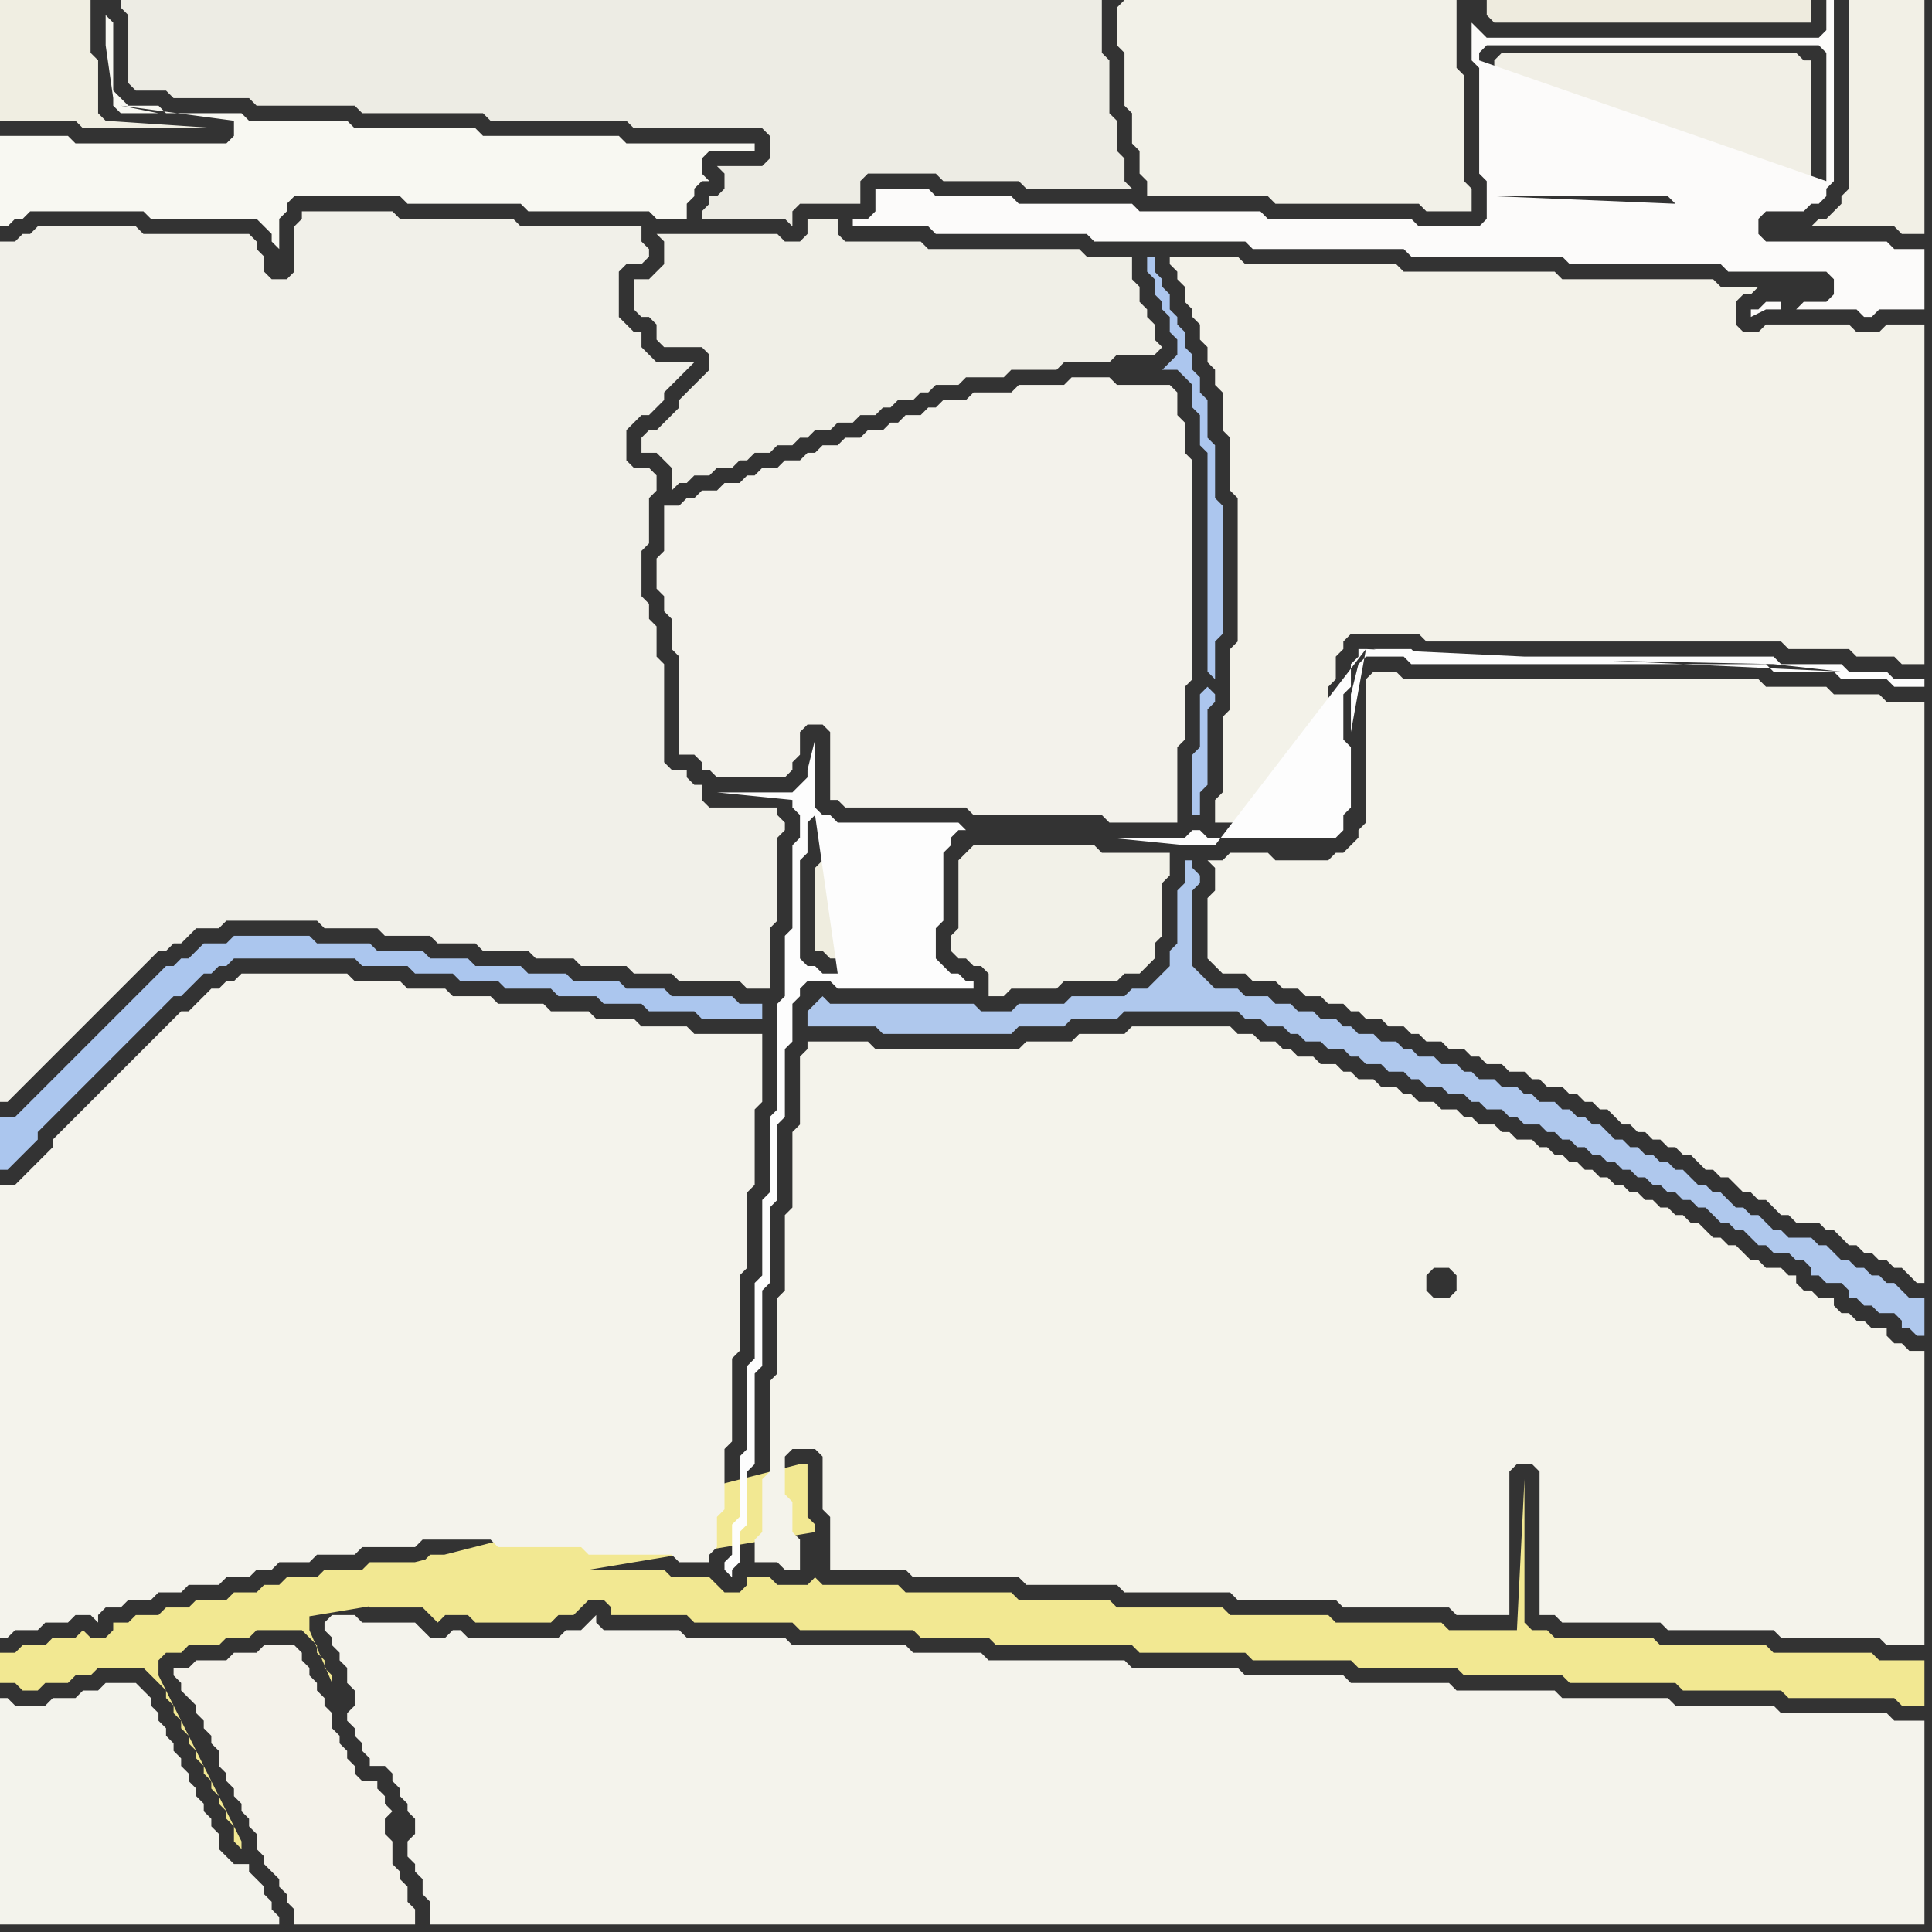 <svg width="256" height="256" xmlns="http://www.w3.org/2000/svg"><rect width="100%" height="100%" fill="#333333" stroke="none"/><script> 
var tempColor;
function hoverPath(evt){
obj = evt.target;
tempColor = obj.getAttribute("fill");
obj.setAttribute("fill","red");
//alert(tempColor);
//obj.setAttribute("stroke","red");}
function recoverPath(evt){
obj = evt.target;
obj.setAttribute("fill", tempColor);
//obj.setAttribute("stroke", tempColor);
}</script><path onmouseover="hoverPath(evt)" onmouseout="recoverPath(evt)" fill="rgb(244,243,236)" d="M  44,217l 0,1 1,1 0,1 1,1 0,2 1,1 0,2 -1,1 0,1 1,1 0,1 1,1 0,1 1,1 0,1 2,0 1,1 0,1 1,1 0,1 1,1 0,1 1,1 0,2 -1,1 0,2 1,1 0,1 1,1 0,2 1,1 0,3 198,0 0,-27 -4,0 -1,-1 -14,0 -1,-1 -13,0 -1,-1 -14,0 -1,-1 -13,0 -1,-1 -13,0 -1,-1 -13,0 -1,-1 -14,0 -1,-1 -18,0 -1,-1 -9,0 -1,-1 -15,0 -1,-1 -13,0 -1,-1 -10,0 -1,-1 0,-1 -1,1 0,0 -1,1 -2,0 -1,1 -12,0 -1,-1 -1,0 -1,1 -2,0 -1,-1 -1,-1 -7,0 -1,-1 -3,0 -1,1 0,1 1,1Z"/>
<path onmouseover="hoverPath(evt)" onmouseout="recoverPath(evt)" fill="rgb(243,242,233)" d="M  156,36l 0,1 1,1 0,2 1,1 0,1 1,1 0,2 1,1 0,2 1,1 0,2 1,1 0,5 1,1 0,7 1,1 0,19 -1,1 0,8 -1,1 0,10 -1,1 0,3 15,0 0,-2 1,-1 0,-6 -1,-1 0,-8 1,-1 0,-3 1,-1 0,-1 1,-1 9,0 1,1 47,0 1,1 8,0 1,1 5,0 1,1 3,0 0,-45 -5,0 -1,1 -3,0 -1,-1 -11,0 -1,1 -2,0 -1,-1 0,-3 1,-1 1,0 1,-1 -5,0 -1,-1 -20,0 -1,-1 -20,0 -1,-1 -20,0 -1,-1 -9,0 0,1 1,1Z"/>
<path onmouseover="hoverPath(evt)" onmouseout="recoverPath(evt)" fill="rgb(244,243,235)" d="M  161,116l 0,2 -1,1 0,8 1,1 1,1 3,0 1,1 3,0 1,1 2,0 1,1 2,0 1,1 2,0 1,1 1,0 1,1 2,0 1,1 2,0 1,1 1,0 1,1 2,0 1,1 2,0 1,1 1,0 1,1 2,0 1,1 2,0 1,1 1,0 1,1 2,0 1,1 1,0 1,1 1,0 1,1 1,0 1,1 1,1 1,0 1,1 1,0 1,1 1,0 1,1 1,0 1,1 1,0 1,1 1,1 1,0 1,1 1,0 1,1 1,1 1,0 1,1 1,0 1,1 1,1 1,0 1,1 3,0 1,1 1,0 1,1 1,1 1,0 1,1 1,0 1,1 1,0 1,1 1,0 1,1 1,1 1,0 0,-77 -5,0 -1,-1 -6,0 -1,-1 -8,0 -1,-1 -47,0 -1,-1 -3,0 -1,1 0,19 -1,1 0,1 -1,1 -1,1 -1,0 -1,1 -7,0 -1,-1 -5,0 -1,1 -2,0 1,1Z"/>
<path onmouseover="hoverPath(evt)" onmouseout="recoverPath(evt)" fill="rgb(242,232,146)" d="M  0,221l 0,2 2,0 1,1 2,0 1,-1 3,0 1,-1 2,0 1,-1 6,0 1,1 1,1 1,1 0,1 1,1 0,1 1,1 0,1 1,1 0,1 1,1 0,1 1,1 0,1 1,1 0,1 1,1 0,1 1,1 0,1 1,1 0,2 1,1 0,-1 -11,-22 0,-2 1,-1 2,0 1,-1 4,0 1,-1 3,0 1,-1 6,0 1,1 1,1 0,1 1,1 0,1 1,1 0,1 -3,-7 0,-2 1,-1 1,-1 5,0 1,1 7,0 1,1 1,1 1,-1 3,0 1,1 10,0 1,-1 2,0 1,-1 1,-1 2,0 1,1 0,1 10,0 1,1 13,0 1,1 15,0 1,1 9,0 1,1 18,0 1,1 14,0 1,1 13,0 1,1 13,0 1,1 13,0 1,1 14,0 1,1 13,0 1,1 14,0 1,1 3,0 0,-6 -6,0 -1,-1 -13,0 -1,-1 -14,0 -1,-1 -13,0 -1,-1 -2,0 -1,-1 0,-19 -1,20 -9,0 -1,-1 -14,0 -1,-1 -13,0 -1,-1 -14,0 -1,-1 -12,0 -1,-1 -14,0 -1,-1 -10,0 -1,-1 0,0 -1,1 -4,0 -1,-1 -3,0 0,1 -1,1 -2,0 -1,-1 -1,-1 -5,0 -1,-1 -11,0 -1,-1 -11,0 -1,-1 -7,0 -1,1 -7,0 -1,1 -5,0 -1,1 -4,0 -1,1 -2,0 -1,1 -3,0 -1,1 -4,0 -1,1 -3,0 -1,1 -3,0 -1,1 -2,0 0,1 -1,1 -2,0 -1,-1 -1,1 -3,0 -1,1 -3,0 -1,1 -2,0 0,2 108,-18 0,-1 -1,-1 0,-7 -1,0Z"/>
<path onmouseover="hoverPath(evt)" onmouseout="recoverPath(evt)" fill="rgb(241,240,233)" d="M  25,124l 1,-1 3,0 1,-1 12,0 1,1 7,0 1,1 6,0 1,1 5,0 1,1 6,0 1,1 5,0 1,1 6,0 1,1 5,0 1,1 8,0 1,1 3,0 0,-8 1,-1 0,-11 1,-1 0,-1 -1,-1 0,-1 -9,0 -1,-1 0,-2 -1,0 -1,-1 0,-1 -2,0 -1,-1 0,-13 -1,-1 0,-4 -1,-1 0,-2 -1,-1 0,-6 1,-1 0,-6 1,-1 0,-2 -1,-1 -2,0 -1,-1 0,-4 1,-1 1,-1 1,0 1,-1 1,-1 0,-1 3,-3 1,-1 -5,0 -1,-1 -1,-1 0,-2 -1,0 -1,-1 -1,-1 0,-6 1,-1 2,0 1,-1 0,-1 -1,-1 0,-2 -16,0 -1,-1 -15,0 -1,-1 -12,0 0,1 -1,1 0,6 -1,1 -2,0 -1,-1 0,-2 -1,-1 0,-1 -1,-1 -14,0 -1,-1 -13,0 -1,1 -1,0 -1,1 -2,0 0,114 1,0 1,-1 0,0 1,-1 1,-1 1,-1 1,-1 1,-1 1,-1 1,-1 1,-1 1,-1 1,-1 1,-1 1,-1 1,-1 1,-1 1,-1 1,-1 1,-1 1,-1 1,-1 1,0 1,-1 1,0 1,-1Z"/>
<path onmouseover="hoverPath(evt)" onmouseout="recoverPath(evt)" fill="rgb(244,243,236)" d="M  21,137l -10,10 -1,1 -1,1 -1,1 -1,1 0,1 -1,1 -1,1 -1,1 -1,1 -1,1 -2,0 0,60 1,0 1,-1 3,0 1,-1 3,0 1,-1 2,0 1,1 0,-1 1,-1 2,0 1,-1 3,0 1,-1 3,0 1,-1 4,0 1,-1 3,0 1,-1 2,0 1,-1 4,0 1,-1 5,0 1,-1 7,0 1,-1 9,0 1,1 11,0 1,1 11,0 1,1 4,0 0,-1 1,-1 0,-4 1,-1 0,-8 1,-1 0,-11 1,-1 0,-10 1,-1 0,-10 1,-1 0,-10 1,-1 0,-9 -9,0 -1,-1 -6,0 -1,-1 -5,0 -1,-1 -5,0 -1,-1 -6,0 -1,-1 -5,0 -1,-1 -5,0 -1,-1 -6,0 -1,-1 -14,0 -1,1 -1,0 -1,1 -1,0 -1,1 -1,1 -1,1 -1,0 -1,1 -1,1 -1,1Z"/>
<path onmouseover="hoverPath(evt)" onmouseout="recoverPath(evt)" fill="rgb(244,242,234)" d="M  24,221l -1,0 0,1 1,1 0,1 1,1 1,1 0,1 1,1 0,1 1,1 0,1 1,1 0,2 1,1 0,1 1,1 0,1 1,1 0,1 1,1 0,1 1,1 0,2 1,1 0,1 1,1 1,1 0,1 1,1 0,1 1,1 0,2 16,0 0,-2 -1,-1 0,-2 -1,-1 0,-1 -1,-1 0,-3 -1,-1 0,-2 1,-1 -1,-1 0,-1 -1,-1 0,-1 -2,0 -1,-1 0,-1 -1,-1 0,-1 -1,-1 0,-1 -1,-1 0,-2 -1,-1 0,-1 -1,-1 0,-1 -1,-1 0,-1 -1,-1 0,-1 -1,-1 -4,0 -1,1 -3,0 -1,1 -4,0 -1,1Z"/>
<path onmouseover="hoverPath(evt)" onmouseout="recoverPath(evt)" fill="rgb(243,242,235)" d="M  89,67l -1,0 0,6 -1,1 0,4 1,1 0,2 1,1 0,4 1,1 0,13 2,0 1,1 0,1 1,0 1,1 9,0 1,-1 0,-1 1,-1 0,-3 1,-1 2,0 1,1 0,9 1,0 1,1 16,0 1,1 17,0 1,1 9,0 0,-10 1,-1 0,-7 1,-1 0,-29 -1,-1 0,-4 -1,-1 0,-3 -1,-1 -7,0 -1,-1 -5,0 -1,1 -6,0 -1,1 -5,0 -1,1 -3,0 -1,1 -1,0 -1,1 -2,0 -1,1 -1,0 -1,1 -2,0 -1,1 -2,0 -1,1 -2,0 -1,1 -1,0 -1,1 -2,0 -1,1 -2,0 -1,1 -1,0 -1,1 -2,0 -1,1 -2,0 -1,1 -1,0 -1,1Z"/>
<path onmouseover="hoverPath(evt)" onmouseout="recoverPath(evt)" fill="rgb(239,237,223)" d="M  109,113l 0,1 -1,1 0,11 1,0 1,1 12,0 0,-7 1,-1 0,-7 -1,0 -1,-1 -11,0 -1,-1Z"/>
<path onmouseover="hoverPath(evt)" onmouseout="recoverPath(evt)" fill="rgb(237,236,228)" d="M  113,0l -97,0 0,1 1,1 0,9 1,1 4,0 1,1 10,0 1,1 13,0 1,1 16,0 1,1 18,0 1,1 17,0 1,1 0,3 -1,1 -6,0 1,1 0,2 -1,1 -1,0 0,1 -1,1 0,1 11,0 1,1 0,-2 1,-1 8,0 0,-3 1,-1 9,0 1,1 10,0 1,1 14,0 -1,-1 0,-3 -1,-1 0,-4 -1,-1 0,-7 -1,-1 0,-7Z"/>
<path onmouseover="hoverPath(evt)" onmouseout="recoverPath(evt)" fill="rgb(242,241,232)" d="M  148,1l 0,5 1,1 0,7 1,1 0,4 1,1 0,3 1,1 0,2 16,0 1,1 19,0 1,1 6,0 0,-3 -1,-1 0,-14 -1,-1 0,-9 -44,0 -1,1Z"/>
<path onmouseover="hoverPath(evt)" onmouseout="recoverPath(evt)" fill="rgb(238,235,222)" d="M  198,0l -1,0 0,2 1,1 42,0 0,-3Z"/>
<path onmouseover="hoverPath(evt)" onmouseout="recoverPath(evt)" fill="rgb(241,239,230)" d="M  198,9l 0,13 1,1 0,1 23,0 1,1 16,0 1,-1 0,-16 -1,0 -1,-1 -39,0 -1,1Z"/>
<path onmouseover="hoverPath(evt)" onmouseout="recoverPath(evt)" fill="rgb(252,251,250)" d="M  238,41l 8,0 1,1 1,0 1,-1 6,0 0,-8 -4,0 -1,-1 -16,0 -1,-1 0,-2 1,-1 5,0 1,-1 1,0 1,-1 0,-1 1,-1 0,-24 -1,0 0,4 -1,1 -44,0 -1,-1 -1,-1 0,5 1,1 0,14 1,1 0,5 -1,1 -8,0 -1,-1 -19,0 -1,-1 -16,0 -1,-1 -15,0 -1,-1 -10,0 -1,-1 -7,0 0,3 -1,1 -2,0 0,1 10,0 1,1 20,0 1,1 20,0 1,1 20,0 1,1 20,0 1,1 20,0 1,1 13,0 1,1 0,2 -1,1 -3,0 -1,1 -40,-15 23,0 1,1 -24,-1 40,15 -15,-14 0,0 15,14 -42,-33 0,-1 1,-1 44,0 1,1 0,17 -46,-16 42,33 -2,-1 -2,0 -1,1 -1,0 0,1 2,-1 2,0 0,-1 2,1Z"/>
<path onmouseover="hoverPath(evt)" onmouseout="recoverPath(evt)" fill="rgb(240,238,226)" d="M  13,14l 0,-6 -1,-1 0,-7 -12,0 0,16 10,0 1,1 18,0 -15,-1 0,0 -1,-1Z"/>
<path onmouseover="hoverPath(evt)" onmouseout="recoverPath(evt)" fill="rgb(171,198,238)" d="M  20,130l -1,1 -1,1 -1,1 -1,1 -1,1 -2,2 -1,1 -1,1 -1,1 -1,1 -2,2 -1,1 -1,1 -1,1 -1,1 -1,1 -2,0 0,7 1,0 1,-1 0,0 1,-1 1,-1 1,-1 0,-1 2,-2 1,-1 2,-2 1,-1 1,-1 1,-1 1,-1 1,-1 1,-1 1,-1 2,-2 1,-1 1,-1 1,-1 1,-1 1,0 1,-1 1,-1 1,-1 1,0 1,-1 1,0 1,-1 16,0 1,1 6,0 1,1 5,0 1,1 5,0 1,1 6,0 1,1 5,0 1,1 5,0 1,1 6,0 1,1 8,0 0,-2 -3,0 -1,-1 -8,0 -1,-1 -5,0 -1,-1 -6,0 -1,-1 -5,0 -1,-1 -6,0 -1,-1 -5,0 -1,-1 -6,0 -1,-1 -7,0 -1,-1 -10,0 -1,1 -3,0 -1,1 -1,1 -1,0 -1,1 -1,0 -1,1 -1,1Z"/>
<path onmouseover="hoverPath(evt)" onmouseout="recoverPath(evt)" fill="rgb(240,239,231)" d="M  90,54l 0,0 -1,1 -1,1 -1,1 -1,0 -1,1 0,2 2,0 2,2 0,3 1,-1 1,0 1,-1 2,0 1,-1 2,0 1,-1 1,0 1,-1 2,0 1,-1 2,0 1,-1 1,0 1,-1 2,0 1,-1 2,0 1,-1 2,0 1,-1 1,0 1,-1 2,0 1,-1 1,0 1,-1 3,0 1,-1 5,0 1,-1 6,0 1,-1 6,0 1,-1 5,0 1,-1 -1,-1 0,-2 -1,-1 0,-1 -1,-1 0,-2 -1,-1 0,-3 -6,0 -1,-1 -20,0 -1,-1 -10,0 -1,-1 0,-2 -4,0 0,2 -1,1 -2,0 -1,-1 -16,0 1,1 0,3 -2,2 -2,0 0,4 1,1 1,0 1,1 0,2 1,1 5,0 1,1 0,2 -1,1 -1,1 -2,2Z"/>
<path onmouseover="hoverPath(evt)" onmouseout="recoverPath(evt)" fill="rgb(175,200,237)" d="M  108,133l 0,0 -1,1 0,2 9,0 1,1 17,0 1,-1 6,0 1,-1 6,0 1,-1 15,0 1,1 2,0 1,1 2,0 1,1 1,0 1,1 2,0 1,1 2,0 1,1 1,0 1,1 2,0 1,1 2,0 1,1 1,0 1,1 2,0 1,1 2,0 1,1 1,0 1,1 2,0 1,1 1,0 1,1 2,0 1,1 1,0 1,1 1,0 1,1 1,0 1,1 1,0 1,1 1,0 1,1 1,0 1,1 1,0 1,1 1,0 1,1 1,0 1,1 1,0 1,1 1,0 1,1 1,1 1,0 1,1 1,0 1,1 1,1 1,0 1,1 2,0 1,1 1,0 1,1 0,1 1,0 1,1 2,0 1,1 0,1 1,0 1,1 1,0 1,1 2,0 1,1 0,1 1,0 1,1 1,0 0,-5 -2,0 -1,-1 -1,-1 -1,0 -1,-1 -1,0 -1,-1 -1,0 -1,-1 -1,0 -1,-1 -1,-1 -1,0 -1,-1 -3,0 -1,-1 -1,0 -1,-1 -1,-1 -1,0 -1,-1 -1,0 -1,-1 -1,-1 -1,0 -1,-1 -1,0 -1,-1 -1,-1 -1,0 -1,-1 -1,0 -1,-1 -1,0 -1,-1 -1,0 -1,-1 -1,0 -1,-1 -1,-1 -1,0 -1,-1 -1,0 -1,-1 -1,0 -1,-1 -2,0 -1,-1 -1,0 -1,-1 -2,0 -1,-1 -2,0 -1,-1 -1,0 -1,-1 -2,0 -1,-1 -2,0 -1,-1 -1,0 -1,-1 -2,0 -1,-1 -2,0 -1,-1 -1,0 -1,-1 -2,0 -1,-1 -2,0 -1,-1 -2,0 -1,-1 -3,0 -1,-1 -3,0 -3,-3 0,-10 1,-1 0,-1 -1,-1 0,-1 -1,0 0,3 -1,1 0,7 -1,1 0,2 -1,1 -1,1 -1,1 -2,0 -1,1 -7,0 -1,1 -6,0 -1,1 -4,0 -1,-1 -19,0 -1,-1 -1,1Z"/>
<path onmouseover="hoverPath(evt)" onmouseout="recoverPath(evt)" fill="rgb(242,241,232)" d="M  128,113l -1,1 0,9 -1,1 0,2 1,1 1,0 1,1 1,0 1,1 0,3 2,0 1,-1 6,0 1,-1 7,0 1,-1 2,0 1,-1 1,-1 0,-2 1,-1 0,-7 1,-1 0,-3 -9,0 -1,-1 -16,0 -1,1Z"/>
<path onmouseover="hoverPath(evt)" onmouseout="recoverPath(evt)" fill="rgb(253,253,253)" d="M  128,110l 0,0 -1,-1 -16,0 -1,-1 -1,0 -1,-1 0,-9 -1,4 0,1 -1,1 -1,1 -10,0 10,1 0,1 1,1 0,3 -1,1 0,11 -1,1 0,8 -1,1 0,14 -1,1 0,10 -1,1 0,10 -1,1 0,10 -1,1 0,11 -1,1 0,8 -1,1 0,4 -1,1 0,1 1,1 0,-1 1,-1 0,-4 1,-1 0,-7 1,-1 0,-12 1,-1 0,-10 1,-1 0,-10 1,-1 0,-10 1,-1 0,-9 1,-1 0,-5 1,-1 0,-1 1,-1 3,0 1,1 18,0 0,-1 -1,0 -1,-1 -1,0 -1,-1 -1,-1 0,-4 1,-1 0,-9 1,-1 0,-1 1,-1 1,0 -17,19 -2,0 -1,-1 -1,0 -1,-1 0,-13 1,-1 0,-4 1,-1 0,0 3,21 17,-19 -16,19 16,-19Z"/>
<path onmouseover="hoverPath(evt)" onmouseout="recoverPath(evt)" fill="rgb(253,253,253)" d="M  181,86l -1,0 0,1 -1,1 0,3 -1,1 0,6 1,1 0,8 -1,1 0,2 -1,1 -17,0 -1,-1 -1,0 -1,1 -10,0 10,1 4,0 20,-26 -2,11 0,-5 1,-4 1,-1 5,0 1,1 47,0 1,1 8,0 1,1 6,0 1,1 4,0 0,-1 -4,0 -1,-1 -5,0 -1,-1 -8,0 -1,-1 -47,0 -1,-1 -5,0 5,1 48,1 9,1Z"/>
<path onmouseover="hoverPath(evt)" onmouseout="recoverPath(evt)" fill="rgb(242,240,230)" d="M  244,26l 0,1 -1,1 -1,1 -1,0 -1,1 11,0 1,1 3,0 0,-31 -10,0 0,25 -1,1Z"/>
<path onmouseover="hoverPath(evt)" onmouseout="recoverPath(evt)" fill="rgb(248,248,242)" d="M  0,23l 0,7 1,0 1,-1 1,0 1,-1 15,0 1,1 14,0 1,1 1,1 0,1 1,1 0,-4 1,-1 0,-1 1,-1 14,0 1,1 15,0 1,1 16,0 1,1 4,0 0,-2 1,-1 0,-1 1,-1 1,0 -1,-1 0,-2 1,-1 6,0 0,-1 -17,0 -1,-1 -18,0 -1,-1 -16,0 -1,-1 -13,0 -1,-1 -10,0 -1,-1 -4,0 -1,-1 -1,-1 0,-9 -1,-1 0,4 1,7 0,1 1,1 5,0 -5,-1 15,2 0,2 -1,1 -20,0 -1,-1 -9,0Z"/>
<path onmouseover="hoverPath(evt)" onmouseout="recoverPath(evt)" fill="rgb(243,243,236)" d="M  0,227l 0,28 37,0 0,-1 -1,-1 0,-1 -1,-1 0,-1 -1,-1 -1,-1 0,-1 -2,0 -1,-1 -1,-1 0,-2 -1,-1 0,-1 -1,-1 0,-1 -1,-1 0,-1 -1,-1 0,-1 -1,-1 0,-1 -1,-1 0,-1 -1,-1 0,-1 -1,-1 0,-1 -1,-1 0,-1 -1,-1 -1,-1 -4,0 -1,1 -2,0 -1,1 -3,0 -1,1 -4,0 -1,-1 -1,0Z"/>
<path onmouseover="hoverPath(evt)" onmouseout="recoverPath(evt)" fill="rgb(244,243,235)" d="M  108,138l -1,0 0,1 -1,1 0,9 -1,1 0,10 -1,1 0,10 -1,1 0,10 -1,1 0,12 -1,1 0,7 -1,1 0,3 3,0 1,1 2,0 0,-4 -1,-1 0,-4 -1,-1 0,-5 1,-1 3,0 1,1 0,7 1,1 0,7 10,0 1,1 14,0 1,1 12,0 1,1 14,0 1,1 13,0 1,1 14,0 1,1 7,0 0,-19 1,-1 2,0 1,1 0,19 2,0 1,1 13,0 1,1 14,0 1,1 13,0 1,1 5,0 0,-39 -2,0 -1,-1 -1,0 -1,-1 0,-1 -2,0 -1,-1 -1,0 -1,-1 -1,0 -1,-1 0,-1 -2,0 -1,-1 -1,0 -1,-1 0,-1 -1,0 -1,-1 -2,0 -1,-1 -1,0 -1,-1 -1,-1 -1,0 -1,-1 -1,0 -1,-1 -1,-1 -1,0 -1,-1 -1,0 -1,-1 -1,0 -1,-1 -1,0 -1,-1 -1,0 -1,-1 -1,0 -1,-1 -1,0 -1,-1 -1,0 -1,-1 -1,0 -1,-1 -1,0 -1,-1 -1,0 -1,-1 -2,0 -1,-1 -1,0 -1,-1 -2,0 -1,-1 -1,0 -1,-1 -2,0 -1,-1 -2,0 -1,-1 -1,0 -1,-1 -2,0 -1,-1 -2,0 -1,-1 -1,0 -1,-1 -2,0 -1,-1 -2,0 -1,-1 -1,0 -1,-1 -2,0 -1,-1 -2,0 -1,-1 -13,0 -1,1 -6,0 -1,1 -6,0 -1,1 -19,0 -1,-1 -7,0 84,30 1,1 0,2 -1,1 -2,0 -1,-1 0,-2 1,-1 2,0 -84,-30Z"/>
<path onmouseover="hoverPath(evt)" onmouseout="recoverPath(evt)" fill="rgb(172,198,238)" d="M  160,91l -1,1 0,7 -1,1 0,8 1,0 0,-3 1,-1 0,-10 1,-1 0,-1 -1,-1 1,-1 0,-5 1,-1 0,-17 -1,-1 0,-7 -1,-1 0,-5 -1,-1 0,-2 -1,-1 0,-2 -1,-1 0,-2 -1,-1 0,-1 -1,-1 0,-2 -1,-1 0,-1 -1,-1 0,-2 -1,0 0,2 1,1 0,2 1,1 0,1 1,1 0,2 1,1 0,2 -1,1 -1,1 2,0 1,1 1,1 0,3 1,1 0,4 1,1 0,29 1,1 -1,1Z"/>
</svg>